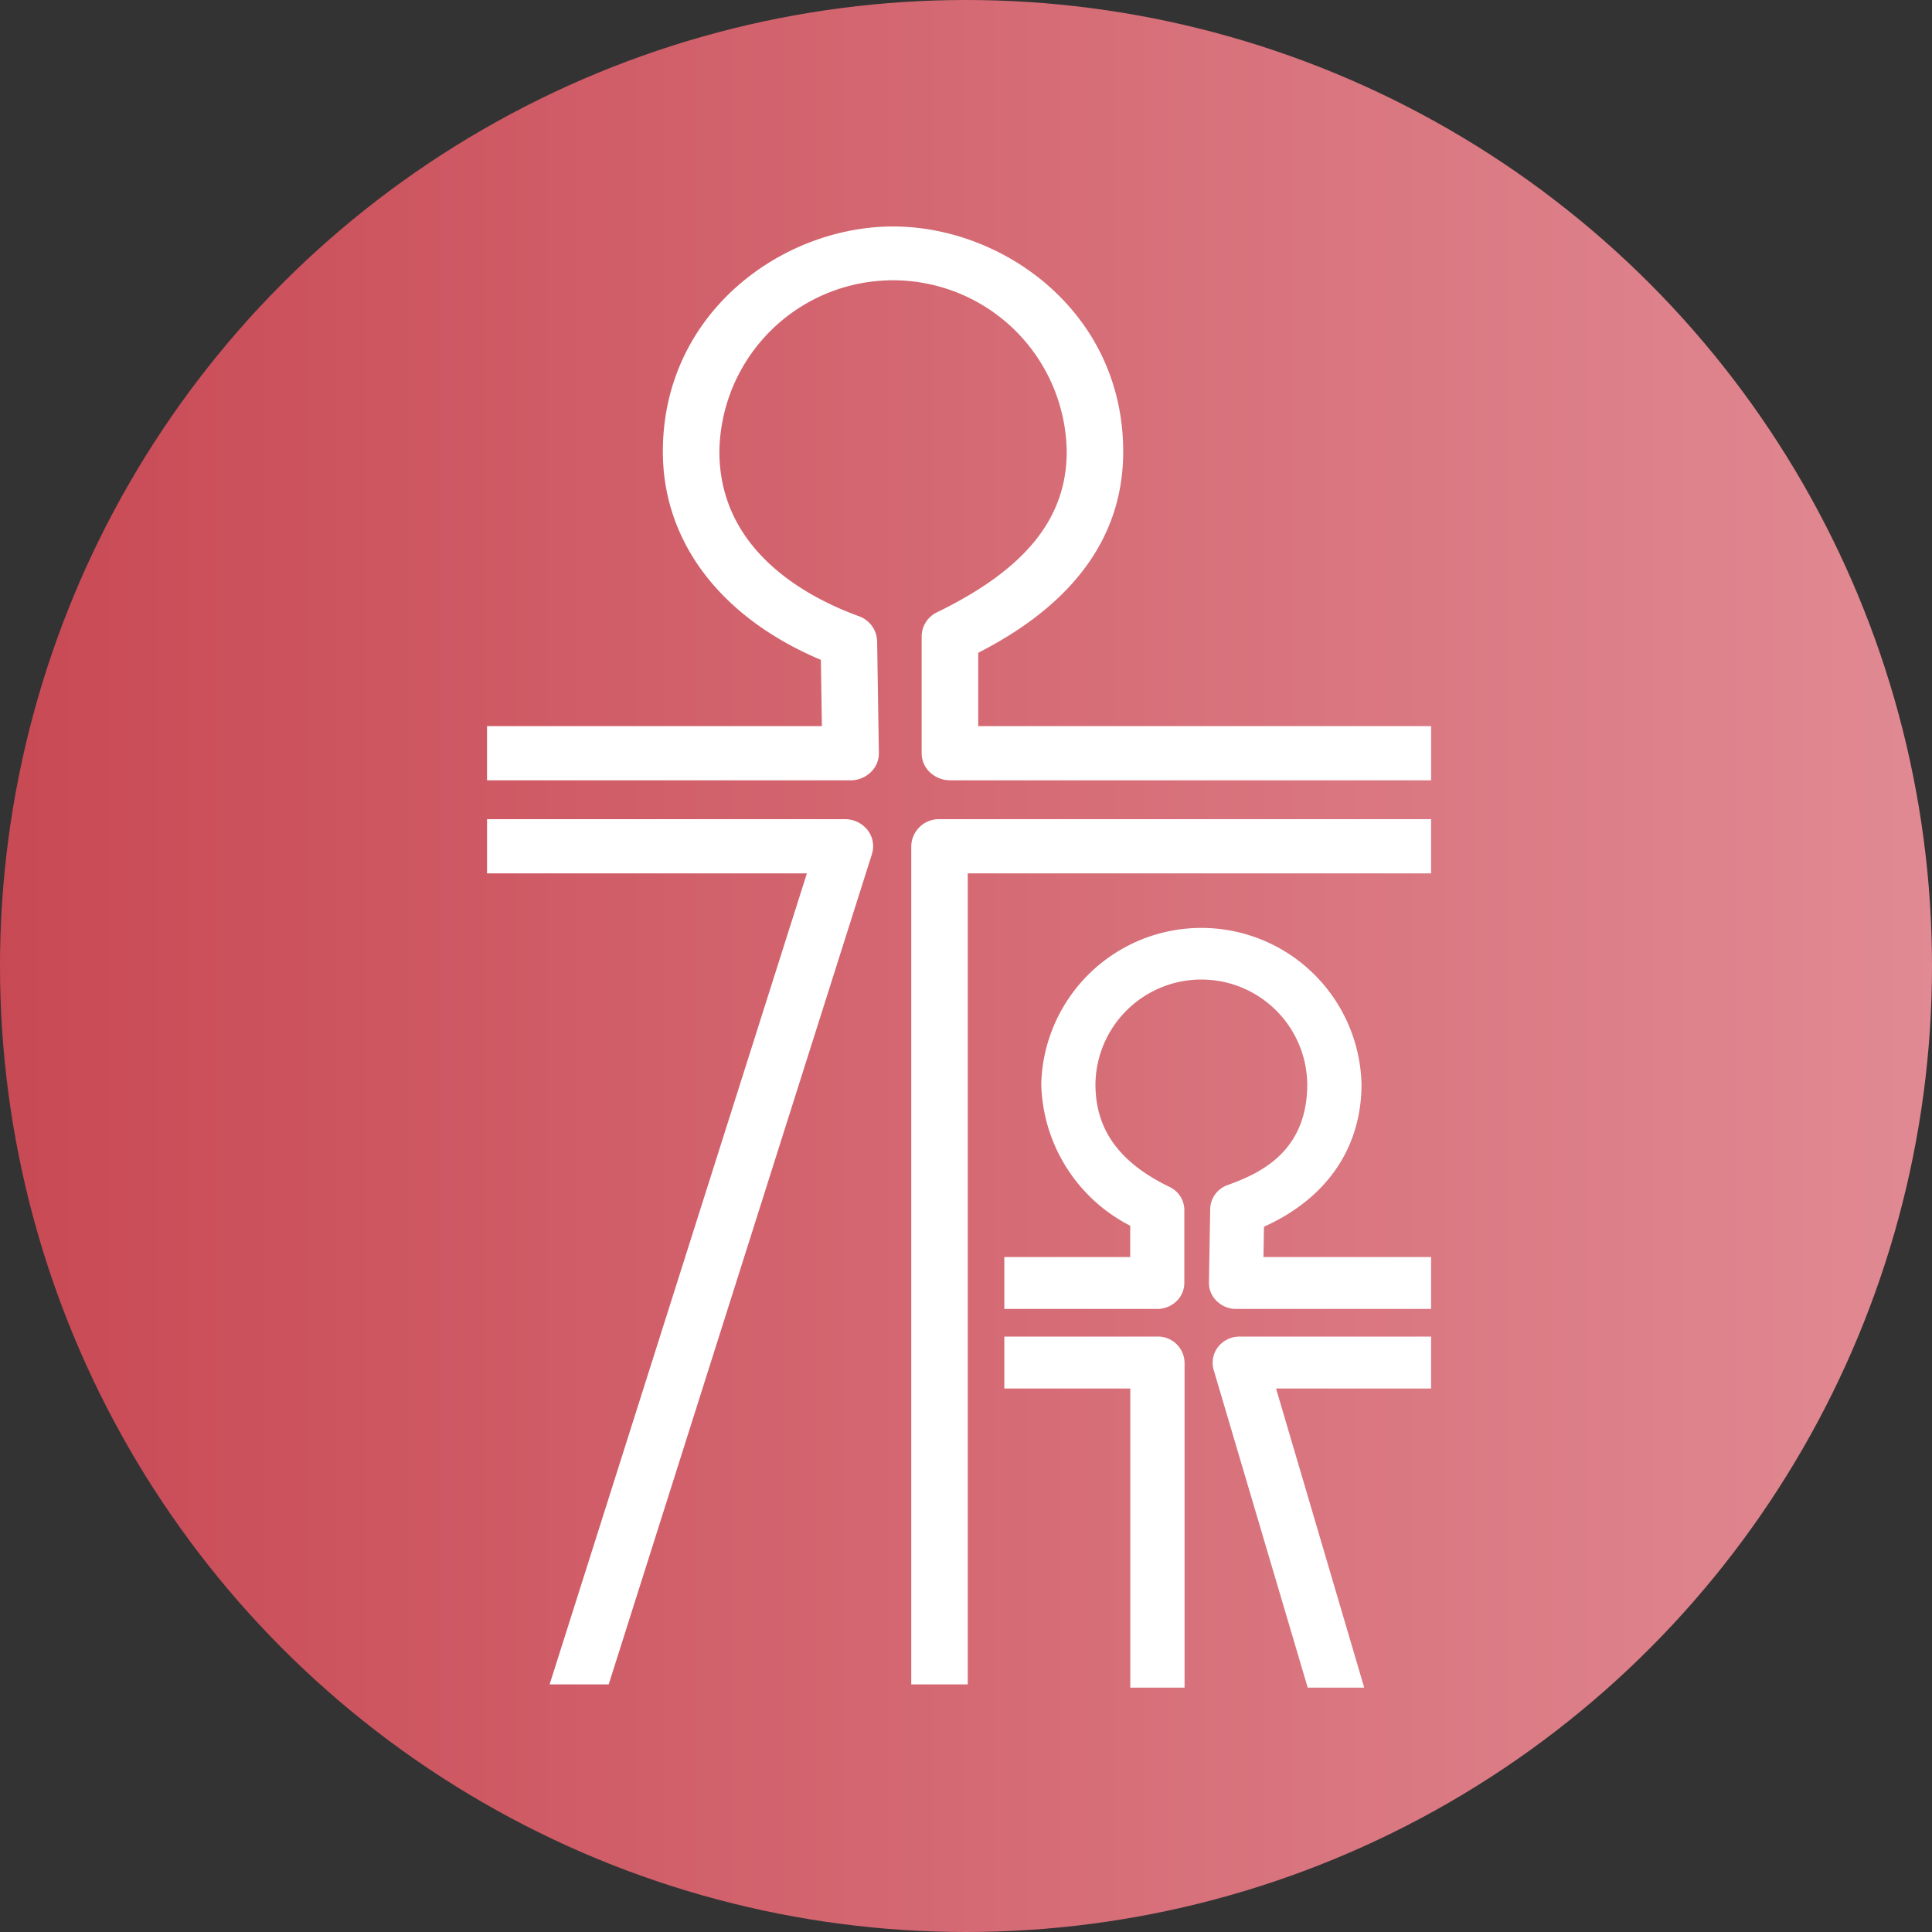 <svg xmlns="http://www.w3.org/2000/svg" xmlns:xlink="http://www.w3.org/1999/xlink" width="120" height="120" viewBox="0 0 120 120">
  <rect x="0" y="0" width="120" height="120" fill="#333333" stroke="none"/>
  <defs>
    <linearGradient id="linear-gradient" y1="0.5" x2="1" y2="0.5" gradientUnits="objectBoundingBox">
      <stop offset="0" stop-color="#c84954"/>
      <stop offset="0.999" stop-color="#e18a93"/>
    </linearGradient>
  </defs>
  <g id="Group_9" data-name="Group 9" transform="translate(0 0)">
    <circle id="Ellipse_1" data-name="Ellipse 1" cx="60" cy="60" r="60" transform="translate(0 0)" fill="url(#linear-gradient)"/>
    <g id="Group_8" data-name="Group 8">
      <g id="Group_7" data-name="Group 7">
        <g id="Group_1" data-name="Group 1">
          <path id="Path_1" data-name="Path 1" d="M59,48.468H88.889V45.1H60.76V40.549l.149-.081c5.878-3.047,8.855-7.225,8.855-12.416,0-8.637-7.418-13.985-14.293-13.985s-14.3,5.348-14.3,13.985c0,5.535,3.518,10.223,9.648,12.861l.167.072.064,4.116h-20.8v3.367h22.58a1.8,1.8,0,0,0,1.258-.508,1.607,1.607,0,0,0,.5-1.2l-.108-6.939a1.7,1.7,0,0,0-1.135-1.548c-3.234-1.178-8.662-4.071-8.662-10.224a10.787,10.787,0,0,1,21.572,0c0,4.138-2.554,7.3-8.041,9.975a1.672,1.672,0,0,0-.968,1.493v7.262a1.63,1.63,0,0,0,.51,1.186,1.811,1.811,0,0,0,1.242.5" fill="#fff"/>
        </g>
        <g id="Group_2" data-name="Group 2">
          <path id="Path_2" data-name="Path 2" d="M76.768,81.3h12.12V78.076H78.476l.031-1.884.159-.071c3.805-1.77,5.9-4.89,5.9-8.782a9.949,9.949,0,0,0-19.892,0,10.151,10.151,0,0,0,5.381,8.718l.144.077v1.942H62.38V81.3h9.5a1.7,1.7,0,0,0,1.191-.478,1.565,1.565,0,0,0,.49-1.138V75.16a1.591,1.591,0,0,0-.921-1.439c-3.225-1.562-4.6-3.651-4.6-6.382a6.579,6.579,0,0,1,13.157,0c0,4.314-3.1,5.591-4.95,6.27a1.615,1.615,0,0,0-1.08,1.485l-.078,4.563a1.563,1.563,0,0,0,.482,1.151,1.714,1.714,0,0,0,1.2.493" fill="#fff"/>
        </g>
        <g id="Group_3" data-name="Group 3">
          <path id="Path_3" data-name="Path 3" d="M53.892,51.563a1.785,1.785,0,0,0-1.412-.683H30.251v3.366H50.118L34.137,104.622h3.67L54.159,53.045a1.635,1.635,0,0,0-.267-1.482" fill="#fff"/>
        </g>
        <g id="Group_4" data-name="Group 4">
          <path id="Path_4" data-name="Path 4" d="M88.888,50.879H58.354A1.719,1.719,0,0,0,56.6,52.561v52.061h3.508V54.246H88.888Z" fill="#fff"/>
        </g>
        <g id="Group_5" data-name="Group 5">
          <path id="Path_5" data-name="Path 5" d="M73.575,104.822V84.629a1.653,1.653,0,0,0-1.683-1.613H62.38v3.227h7.825v18.579Z" fill="#fff"/>
        </g>
        <g id="Group_6" data-name="Group 6">
          <path id="Path_6" data-name="Path 6" d="M88.888,86.243V83.016H77a1.7,1.7,0,0,0-1.355.66,1.607,1.607,0,0,0-.26,1.42l5.84,19.726h3.509L79.258,86.243Z" fill="#fff"/>
        </g>
      </g>
    </g>
  </g>
</svg>

